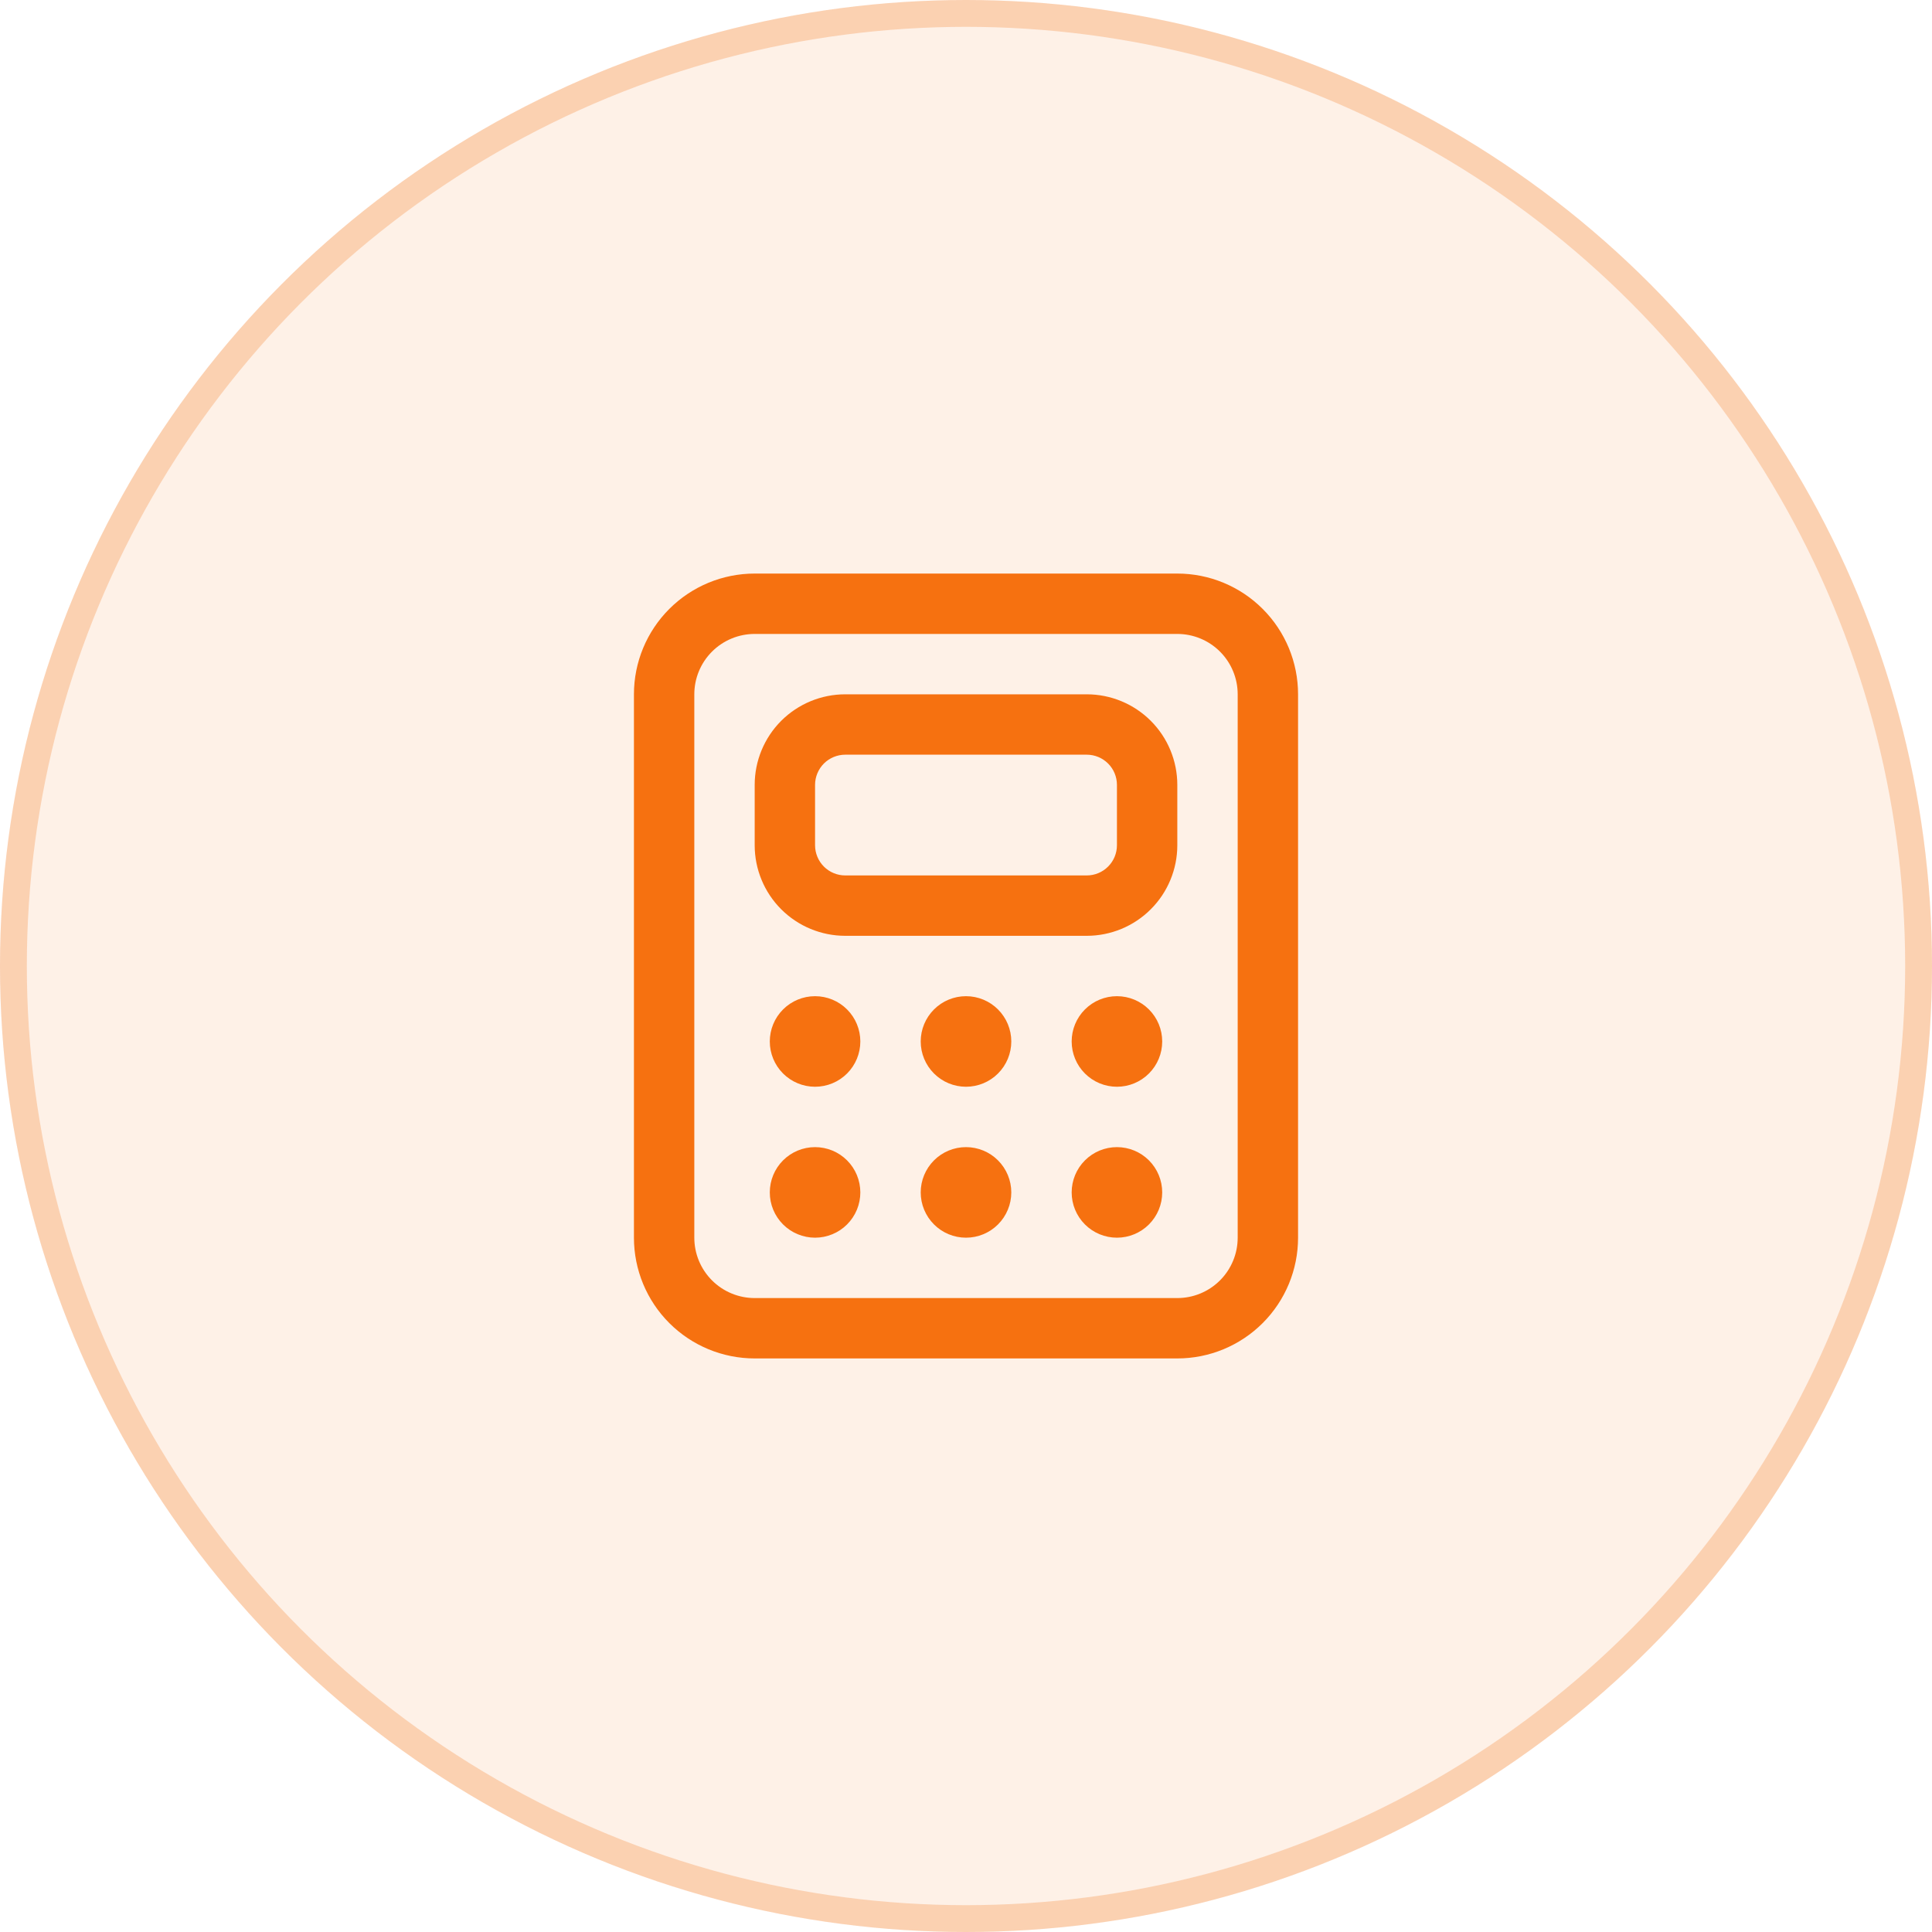 <svg width="72" height="72" viewBox="0 0 72 72" fill="none" xmlns="http://www.w3.org/2000/svg">
<circle cx="36" cy="36" r="36" fill="#F67110" fill-opacity="0.1"/>
<circle cx="36" cy="36" r="35.5" stroke="#F67110" stroke-opacity="0.25"/>
<path d="M30.375 40.5C30.823 40.5 31.252 40.322 31.568 40.006C31.885 39.689 32.062 39.26 32.062 38.812C32.062 38.365 31.885 37.936 31.568 37.619C31.252 37.303 30.823 37.125 30.375 37.125C29.927 37.125 29.498 37.303 29.182 37.619C28.865 37.936 28.688 38.365 28.688 38.812C28.688 39.26 28.865 39.689 29.182 40.006C29.498 40.322 29.927 40.5 30.375 40.5ZM32.062 44.438C32.062 44.659 32.019 44.879 31.934 45.083C31.849 45.288 31.725 45.474 31.568 45.631C31.412 45.787 31.226 45.912 31.021 45.996C30.816 46.081 30.597 46.125 30.375 46.125C30.153 46.125 29.934 46.081 29.729 45.996C29.524 45.912 29.338 45.787 29.182 45.631C29.025 45.474 28.901 45.288 28.816 45.083C28.731 44.879 28.688 44.659 28.688 44.438C28.688 43.99 28.865 43.561 29.182 43.244C29.498 42.928 29.927 42.75 30.375 42.75C30.823 42.75 31.252 42.928 31.568 43.244C31.885 43.561 32.062 43.99 32.062 44.438ZM36 40.5C36.448 40.5 36.877 40.322 37.193 40.006C37.51 39.689 37.688 39.26 37.688 38.812C37.688 38.365 37.51 37.936 37.193 37.619C36.877 37.303 36.448 37.125 36 37.125C35.552 37.125 35.123 37.303 34.807 37.619C34.49 37.936 34.312 38.365 34.312 38.812C34.312 39.26 34.49 39.689 34.807 40.006C35.123 40.322 35.552 40.5 36 40.5ZM37.688 44.438C37.688 44.885 37.51 45.314 37.193 45.631C36.877 45.947 36.448 46.125 36 46.125C35.552 46.125 35.123 45.947 34.807 45.631C34.49 45.314 34.312 44.885 34.312 44.438C34.312 43.99 34.49 43.561 34.807 43.244C35.123 42.928 35.552 42.75 36 42.75C36.448 42.75 36.877 42.928 37.193 43.244C37.51 43.561 37.688 43.99 37.688 44.438ZM41.625 40.5C42.073 40.5 42.502 40.322 42.818 40.006C43.135 39.689 43.312 39.26 43.312 38.812C43.312 38.365 43.135 37.936 42.818 37.619C42.502 37.303 42.073 37.125 41.625 37.125C41.177 37.125 40.748 37.303 40.432 37.619C40.115 37.936 39.938 38.365 39.938 38.812C39.938 39.26 40.115 39.689 40.432 40.006C40.748 40.322 41.177 40.5 41.625 40.5ZM43.312 44.438C43.312 44.885 43.135 45.314 42.818 45.631C42.502 45.947 42.073 46.125 41.625 46.125C41.177 46.125 40.748 45.947 40.432 45.631C40.115 45.314 39.938 44.885 39.938 44.438C39.938 43.99 40.115 43.561 40.432 43.244C40.748 42.928 41.177 42.75 41.625 42.75C42.073 42.75 42.502 42.928 42.818 43.244C43.135 43.561 43.312 43.99 43.312 44.438Z" fill="#F67110"/>
<path fill-rule="evenodd" clip-rule="evenodd" d="M31.5 25.875C30.605 25.875 29.746 26.231 29.113 26.863C28.481 27.496 28.125 28.355 28.125 29.25V31.5C28.125 32.395 28.481 33.254 29.113 33.886C29.746 34.519 30.605 34.875 31.5 34.875H40.5C41.395 34.875 42.254 34.519 42.886 33.886C43.519 33.254 43.875 32.395 43.875 31.5V29.25C43.875 28.355 43.519 27.496 42.886 26.863C42.254 26.231 41.395 25.875 40.5 25.875H31.5ZM30.375 29.25C30.375 28.952 30.494 28.666 30.704 28.454C30.916 28.244 31.202 28.125 31.5 28.125H40.5C40.798 28.125 41.084 28.244 41.295 28.454C41.507 28.666 41.625 28.952 41.625 29.25V31.5C41.625 31.798 41.507 32.084 41.295 32.295C41.084 32.507 40.798 32.625 40.5 32.625H31.5C31.202 32.625 30.916 32.507 30.704 32.295C30.494 32.084 30.375 31.798 30.375 31.5V29.25Z" fill="#F67110"/>
<path fill-rule="evenodd" clip-rule="evenodd" d="M28.125 21.375C26.931 21.375 25.787 21.849 24.943 22.693C24.099 23.537 23.625 24.681 23.625 25.875V46.125C23.625 47.319 24.099 48.463 24.943 49.307C25.787 50.151 26.931 50.625 28.125 50.625H43.875C45.069 50.625 46.213 50.151 47.057 49.307C47.901 48.463 48.375 47.319 48.375 46.125V25.875C48.375 24.681 47.901 23.537 47.057 22.693C46.213 21.849 45.069 21.375 43.875 21.375H28.125ZM25.875 25.875C25.875 25.278 26.112 24.706 26.534 24.284C26.956 23.862 27.528 23.625 28.125 23.625H43.875C44.472 23.625 45.044 23.862 45.466 24.284C45.888 24.706 46.125 25.278 46.125 25.875V46.125C46.125 46.722 45.888 47.294 45.466 47.716C45.044 48.138 44.472 48.375 43.875 48.375H28.125C27.528 48.375 26.956 48.138 26.534 47.716C26.112 47.294 25.875 46.722 25.875 46.125V25.875Z" fill="#F67110"/>
</svg>
